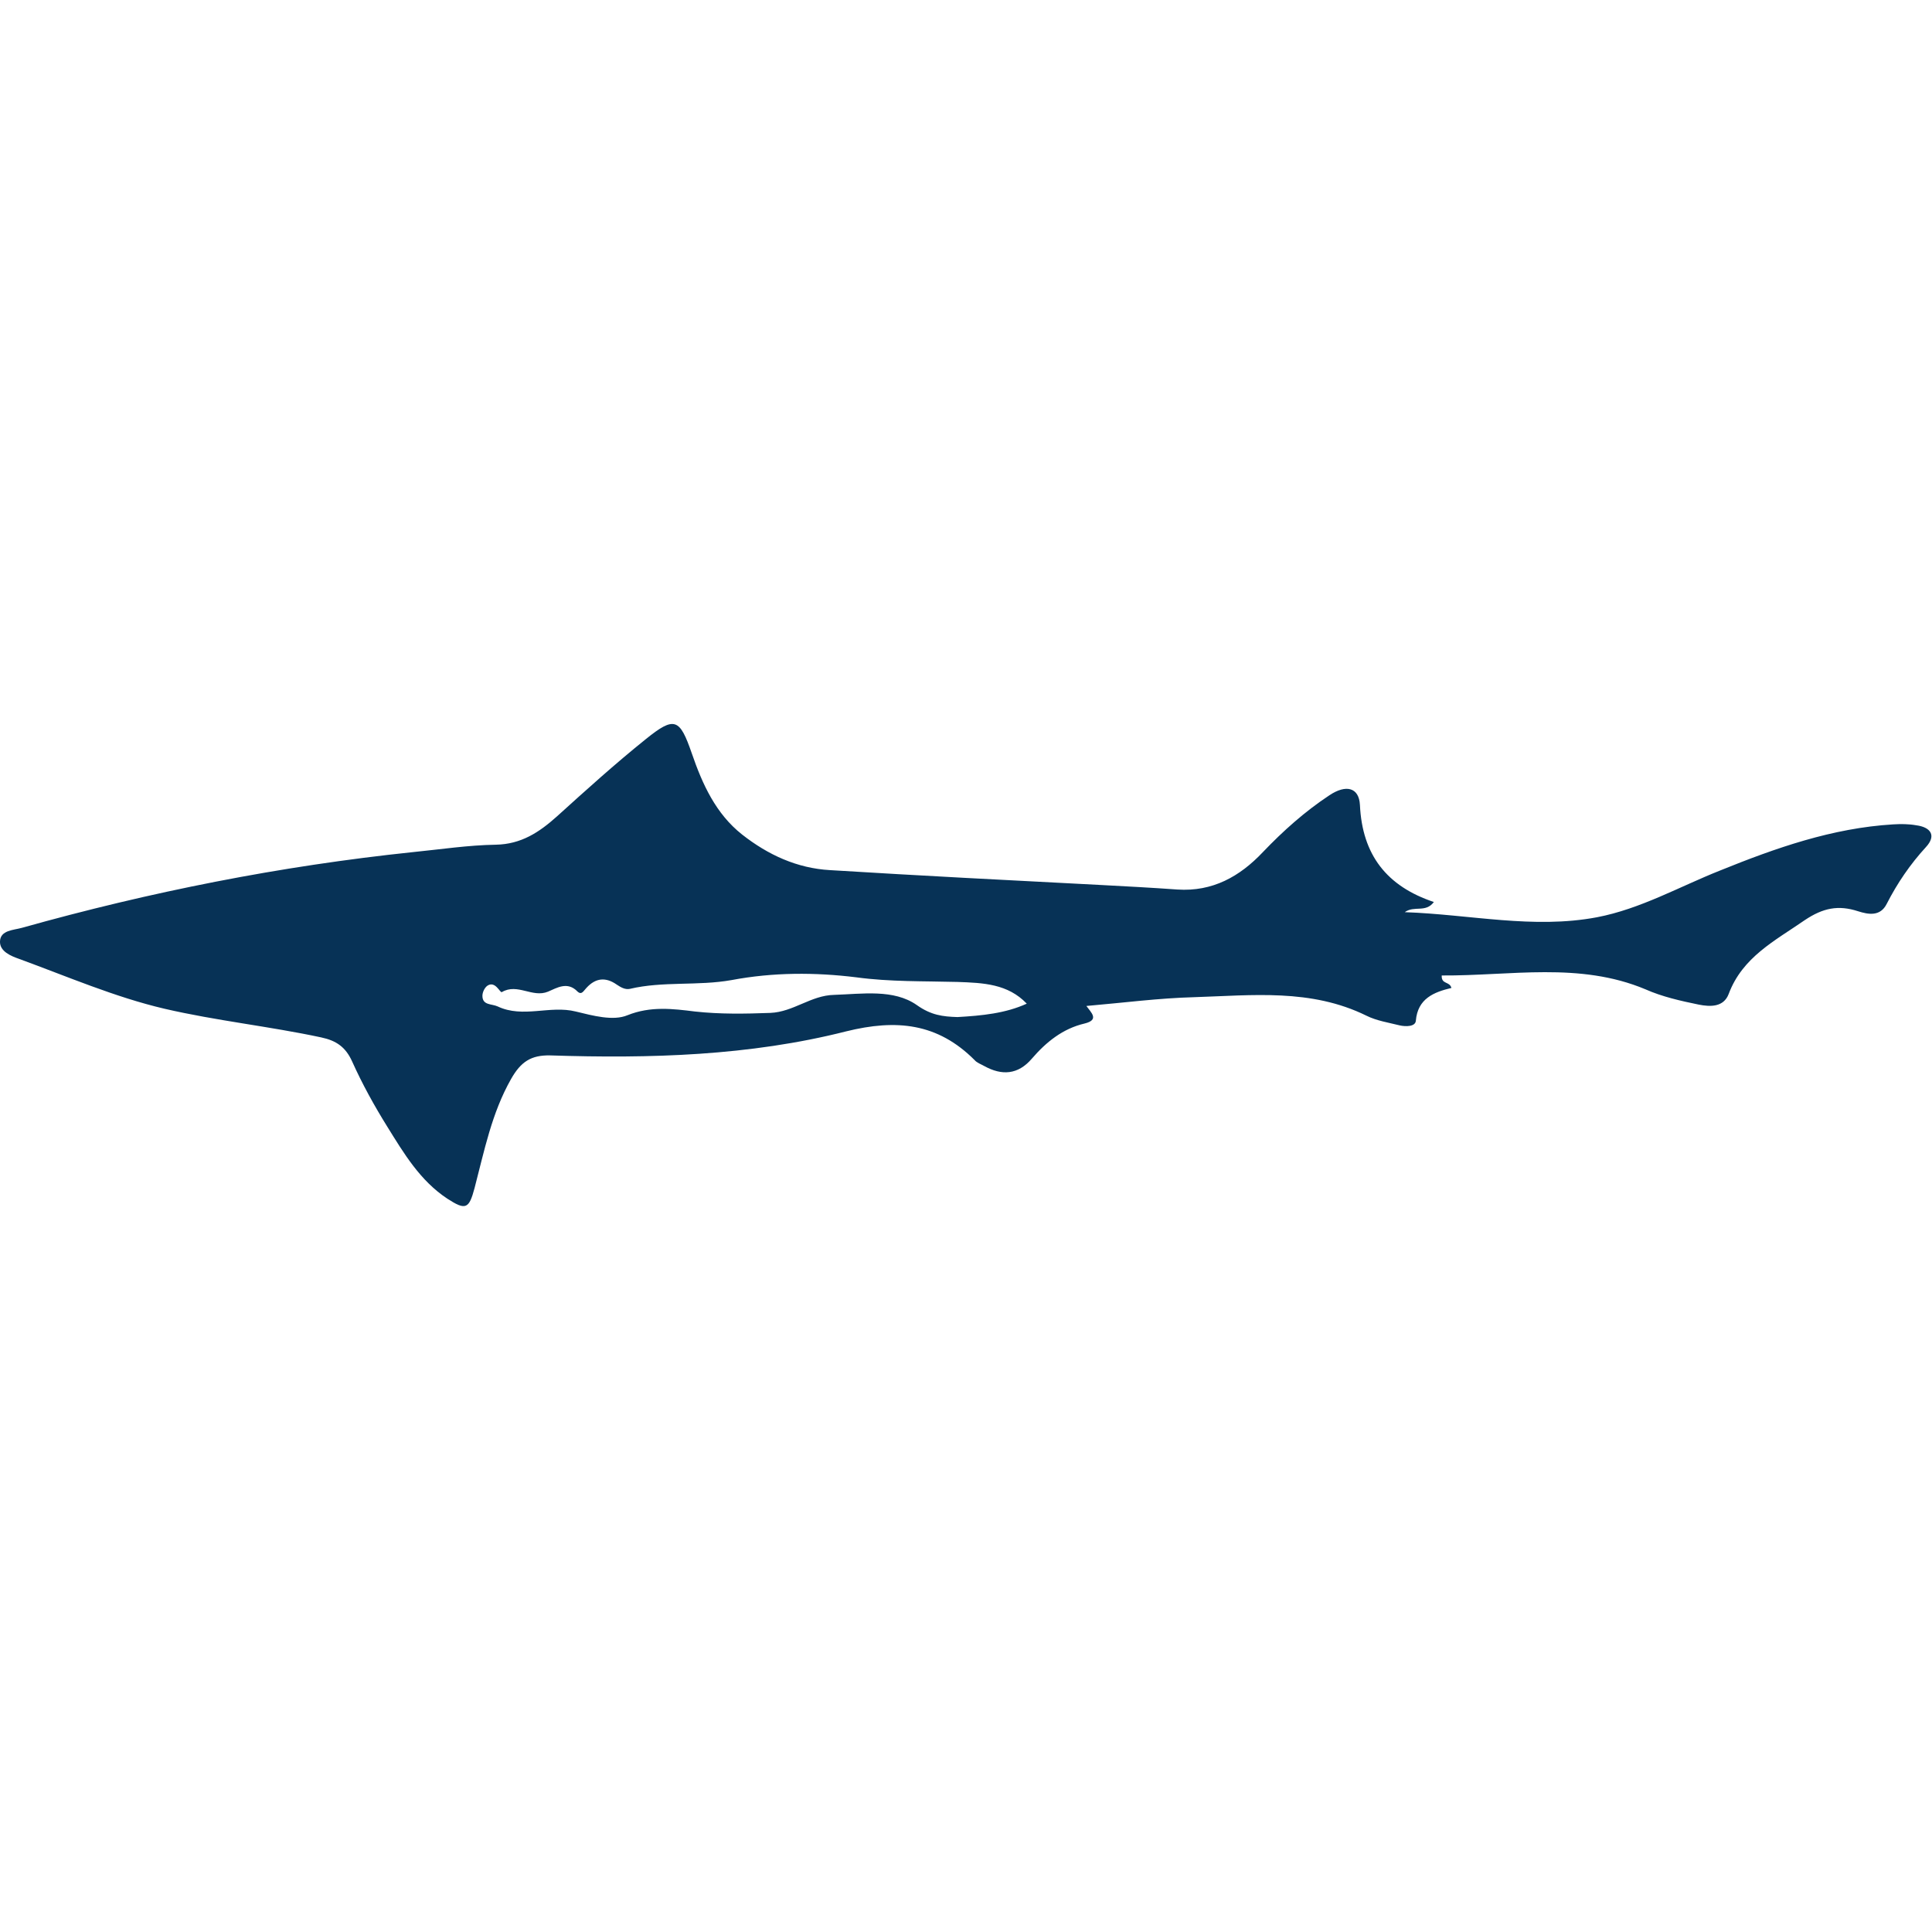 <?xml version="1.0" encoding="utf-8"?>
<!-- Generator: Adobe Illustrator 22.0.0, SVG Export Plug-In . SVG Version: 6.00 Build 0)  -->
<svg version="1.1" id="Layer_1" xmlns="http://www.w3.org/2000/svg" xmlns:xlink="http://www.w3.org/1999/xlink" x="0px" y="0px"
	 viewBox="0 0 418.1 418.1" style="enable-background:new 0 0 418.1 418.1;" xml:space="preserve">
<style type="text/css">
	.st0{fill:#073256;}
</style>
<g>
	<path class="st0" d="M312,211.1c-0.1,2,1.7,1.2,2.1,2.7c-3.8,0.9-7.3,2.3-7.7,7.1c-0.1,1.3-2.2,1.3-3.5,1c-2.4-0.6-5-1-7.2-2.1
		c-12-5.9-24.7-4.4-37.3-4c-7.6,0.2-15.2,1.2-23.3,1.9c1,1.4,2.9,3-0.4,3.8c-4.7,1.1-8.3,4-11.4,7.6c-3,3.5-6.5,3.7-10.3,1.6
		c-0.7-0.4-1.6-0.7-2.1-1.3c-8-8-16.9-8.9-27.8-6.2c-20.9,5.3-42.5,5.9-64,5.2c-4.2-0.1-6.4,1.4-8.5,5.1c-4.2,7.4-5.8,15.6-7.9,23.6
		c-1.2,4.5-1.9,4.9-5.9,2.3c-5.9-3.9-9.4-9.8-13-15.6c-2.8-4.5-5.4-9.2-7.6-14.1c-1.4-3.1-3.4-4.5-6.7-5.2
		c-11.2-2.4-22.7-3.6-33.9-6.2c-10.7-2.5-21.1-7-31.5-10.8c-1.7-0.6-4.2-1.6-4.1-3.8c0.1-2.4,2.9-2.4,4.7-2.9
		c27.8-7.8,56-13.4,84.7-16.4c6-0.6,11.9-1.5,17.9-1.6c5.5-0.1,9.4-2.7,13.2-6.1c6.3-5.7,12.6-11.4,19.2-16.7c6.3-5.1,7.4-4.5,10,3
		c2.3,6.7,5.2,13.1,10.9,17.6c5.6,4.4,11.9,7.3,19,7.7c19.4,1.2,38.9,2.2,58.3,3.2c5.7,0.3,11.3,0.6,16.9,1
		c7.6,0.5,13.5-2.8,18.5-8.1c4.4-4.6,9.1-8.8,14.4-12.3c3.6-2.4,6.4-1.7,6.6,2.1c0.5,10.8,5.8,17.6,16,21c-1.8,2.4-4.2,0.7-6.3,2.2
		c14.2,0.5,27.8,3.7,41.6,1.1c9.4-1.8,17.8-6.6,26.6-10.1c12.1-4.9,24.3-9.2,37.5-10c1.7-0.1,3.3-0.1,5,0.2c3.1,0.4,4.4,2.2,2.1,4.7
		c-3.4,3.7-6.2,7.8-8.5,12.3c-1.4,2.8-4,2.3-6.2,1.6c-4.3-1.4-7.6-0.7-11.5,1.9c-6.5,4.5-13.5,8-16.5,16c-1.1,2.9-4,2.8-6.5,2.3
		c-3.9-0.8-7.9-1.7-11.5-3.3C341.8,208.1,326.9,211.2,312,211.1z M222.2,217.2c-4.1-4.3-9.4-4.5-15-4.7c-7.3-0.2-14.5,0-21.9-1
		c-8.9-1.1-18-1.1-27,0.6c-7.3,1.3-14.8,0.2-22,1.9c-1,0.2-1.9-0.3-2.8-0.9c-2.4-1.7-4.6-1.5-6.6,0.7c-0.6,0.6-1,1.6-1.9,0.8
		c-2.2-2.3-4.5-0.8-6.4,0c-3.4,1.4-6.6-1.9-10,0.1c-0.4,0.2-1.4-2.5-3.1-1.4c-0.6,0.4-1.1,1.4-1.1,2.2c0,2.1,2,1.7,3.3,2.3
		c5.5,2.6,11.3-0.3,16.9,1.1c3.7,0.9,8.1,2.1,11.2,0.8c5-2,9.8-1.4,14.6-0.8c5.5,0.6,10.8,0.5,16.3,0.3c5-0.2,8.8-3.8,13.8-3.9
		c6.1-0.2,12.9-1.3,17.9,2.2c3.1,2.2,5.6,2.5,8.8,2.6C212.5,219.8,217.6,219.3,222.2,217.2z"/>
</g>
</svg>
